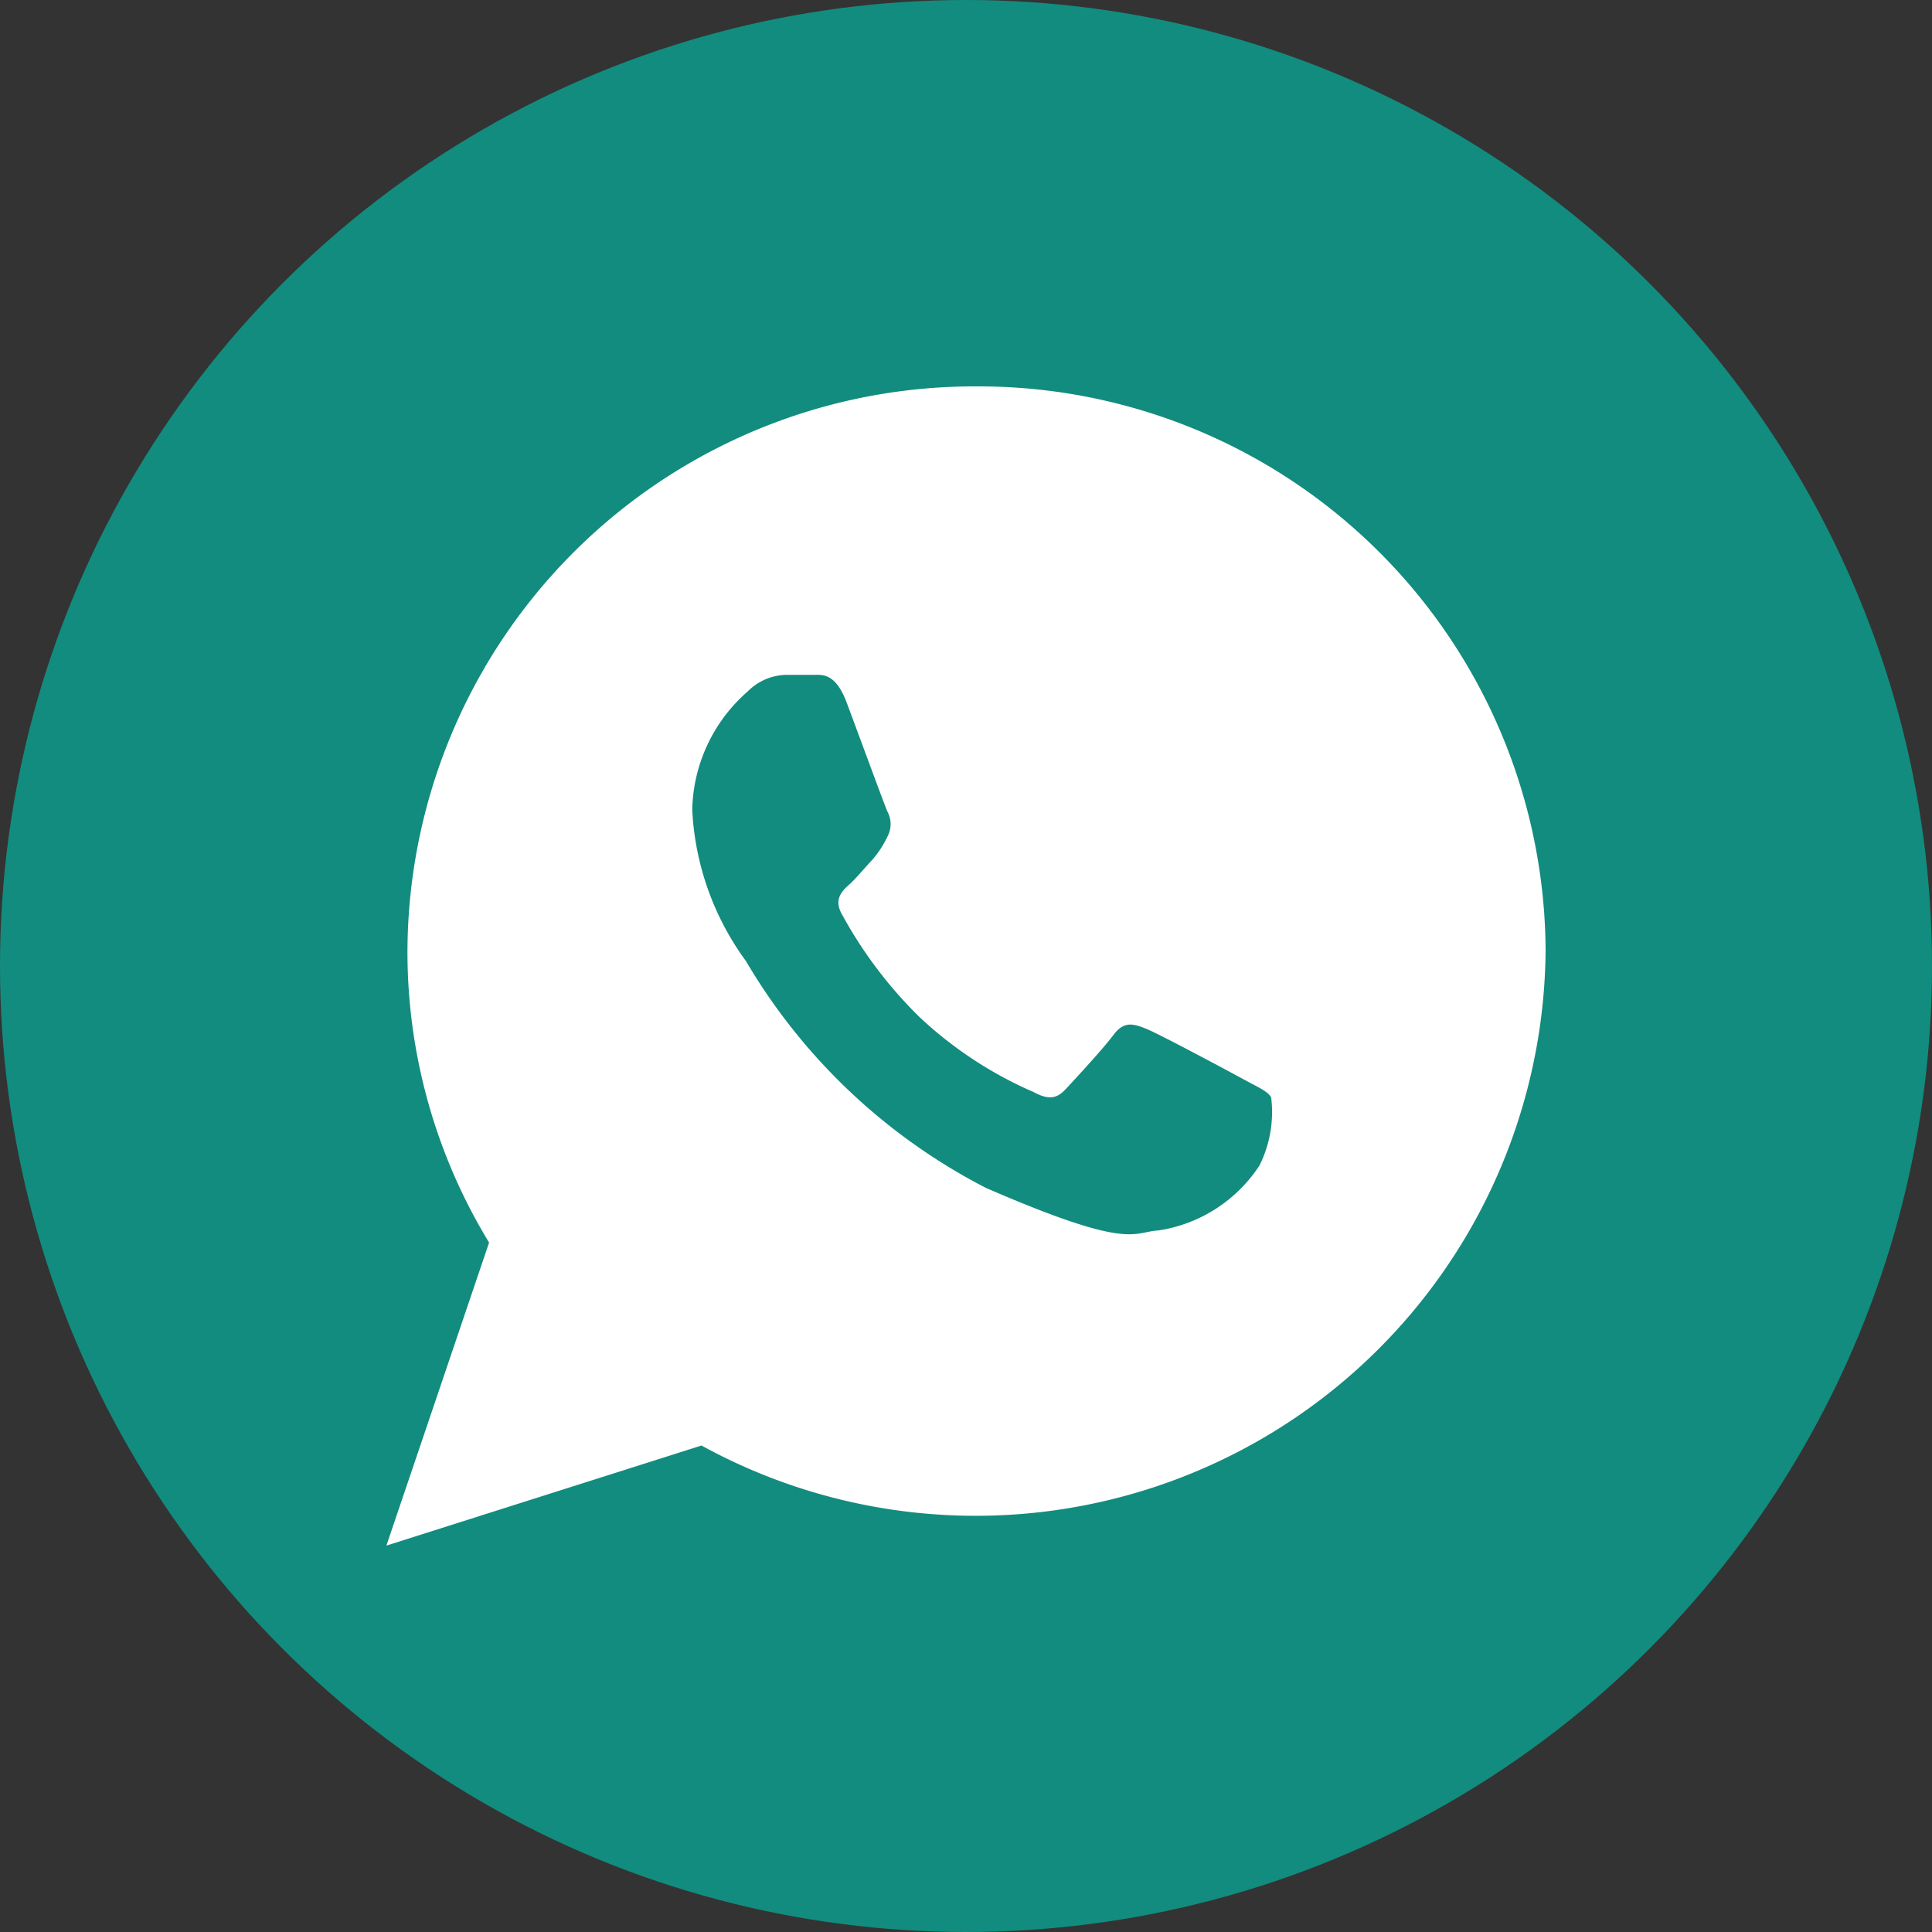 <svg id="Group_23308" data-name="Group 23308" xmlns="http://www.w3.org/2000/svg" width="20" height="20" viewBox="0 0 20 20">
  <rect x="0" y="0" width="20" height="20" fill="#333333" stroke="none"/>
  <circle id="Ellipse_620" data-name="Ellipse 620" cx="10" cy="10" r="10" fill="#128c7e"/>
  <path id="Icon_ionic-logo-whatsapp" data-name="Icon ionic-logo-whatsapp" d="M7.609,1.5A5.868,5.868,0,0,0,1.718,7.345a5.785,5.785,0,0,0,.845,3.018L1.5,13.5l3.262-1.036A5.9,5.9,0,0,0,13.5,7.345,5.868,5.868,0,0,0,7.609,1.5Zm2.929,8.065a1.522,1.522,0,0,1-1.042.672c-.276.015-.284.214-1.79-.44A6.146,6.146,0,0,1,5.222,7.449a2.889,2.889,0,0,1-.556-1.566A1.669,1.669,0,0,1,5.24,4.658a.577.577,0,0,1,.408-.172c.119,0,.2,0,.283,0s.219-.018.333.285S6.651,5.82,6.686,5.9a.273.273,0,0,1,0,.262,1.023,1.023,0,0,1-.16.243c-.079.084-.165.189-.236.253s-.16.149-.078.3a4.508,4.508,0,0,0,.8,1.064A4.11,4.11,0,0,0,8.2,8.805c.148.08.236.072.327-.025s.392-.422.5-.567.205-.117.341-.062.861.443,1.009.524.246.121.282.185A1.237,1.237,0,0,1,10.538,9.565Z" transform="translate(2.5 2.5)" fill="#fff"/>
</svg>
